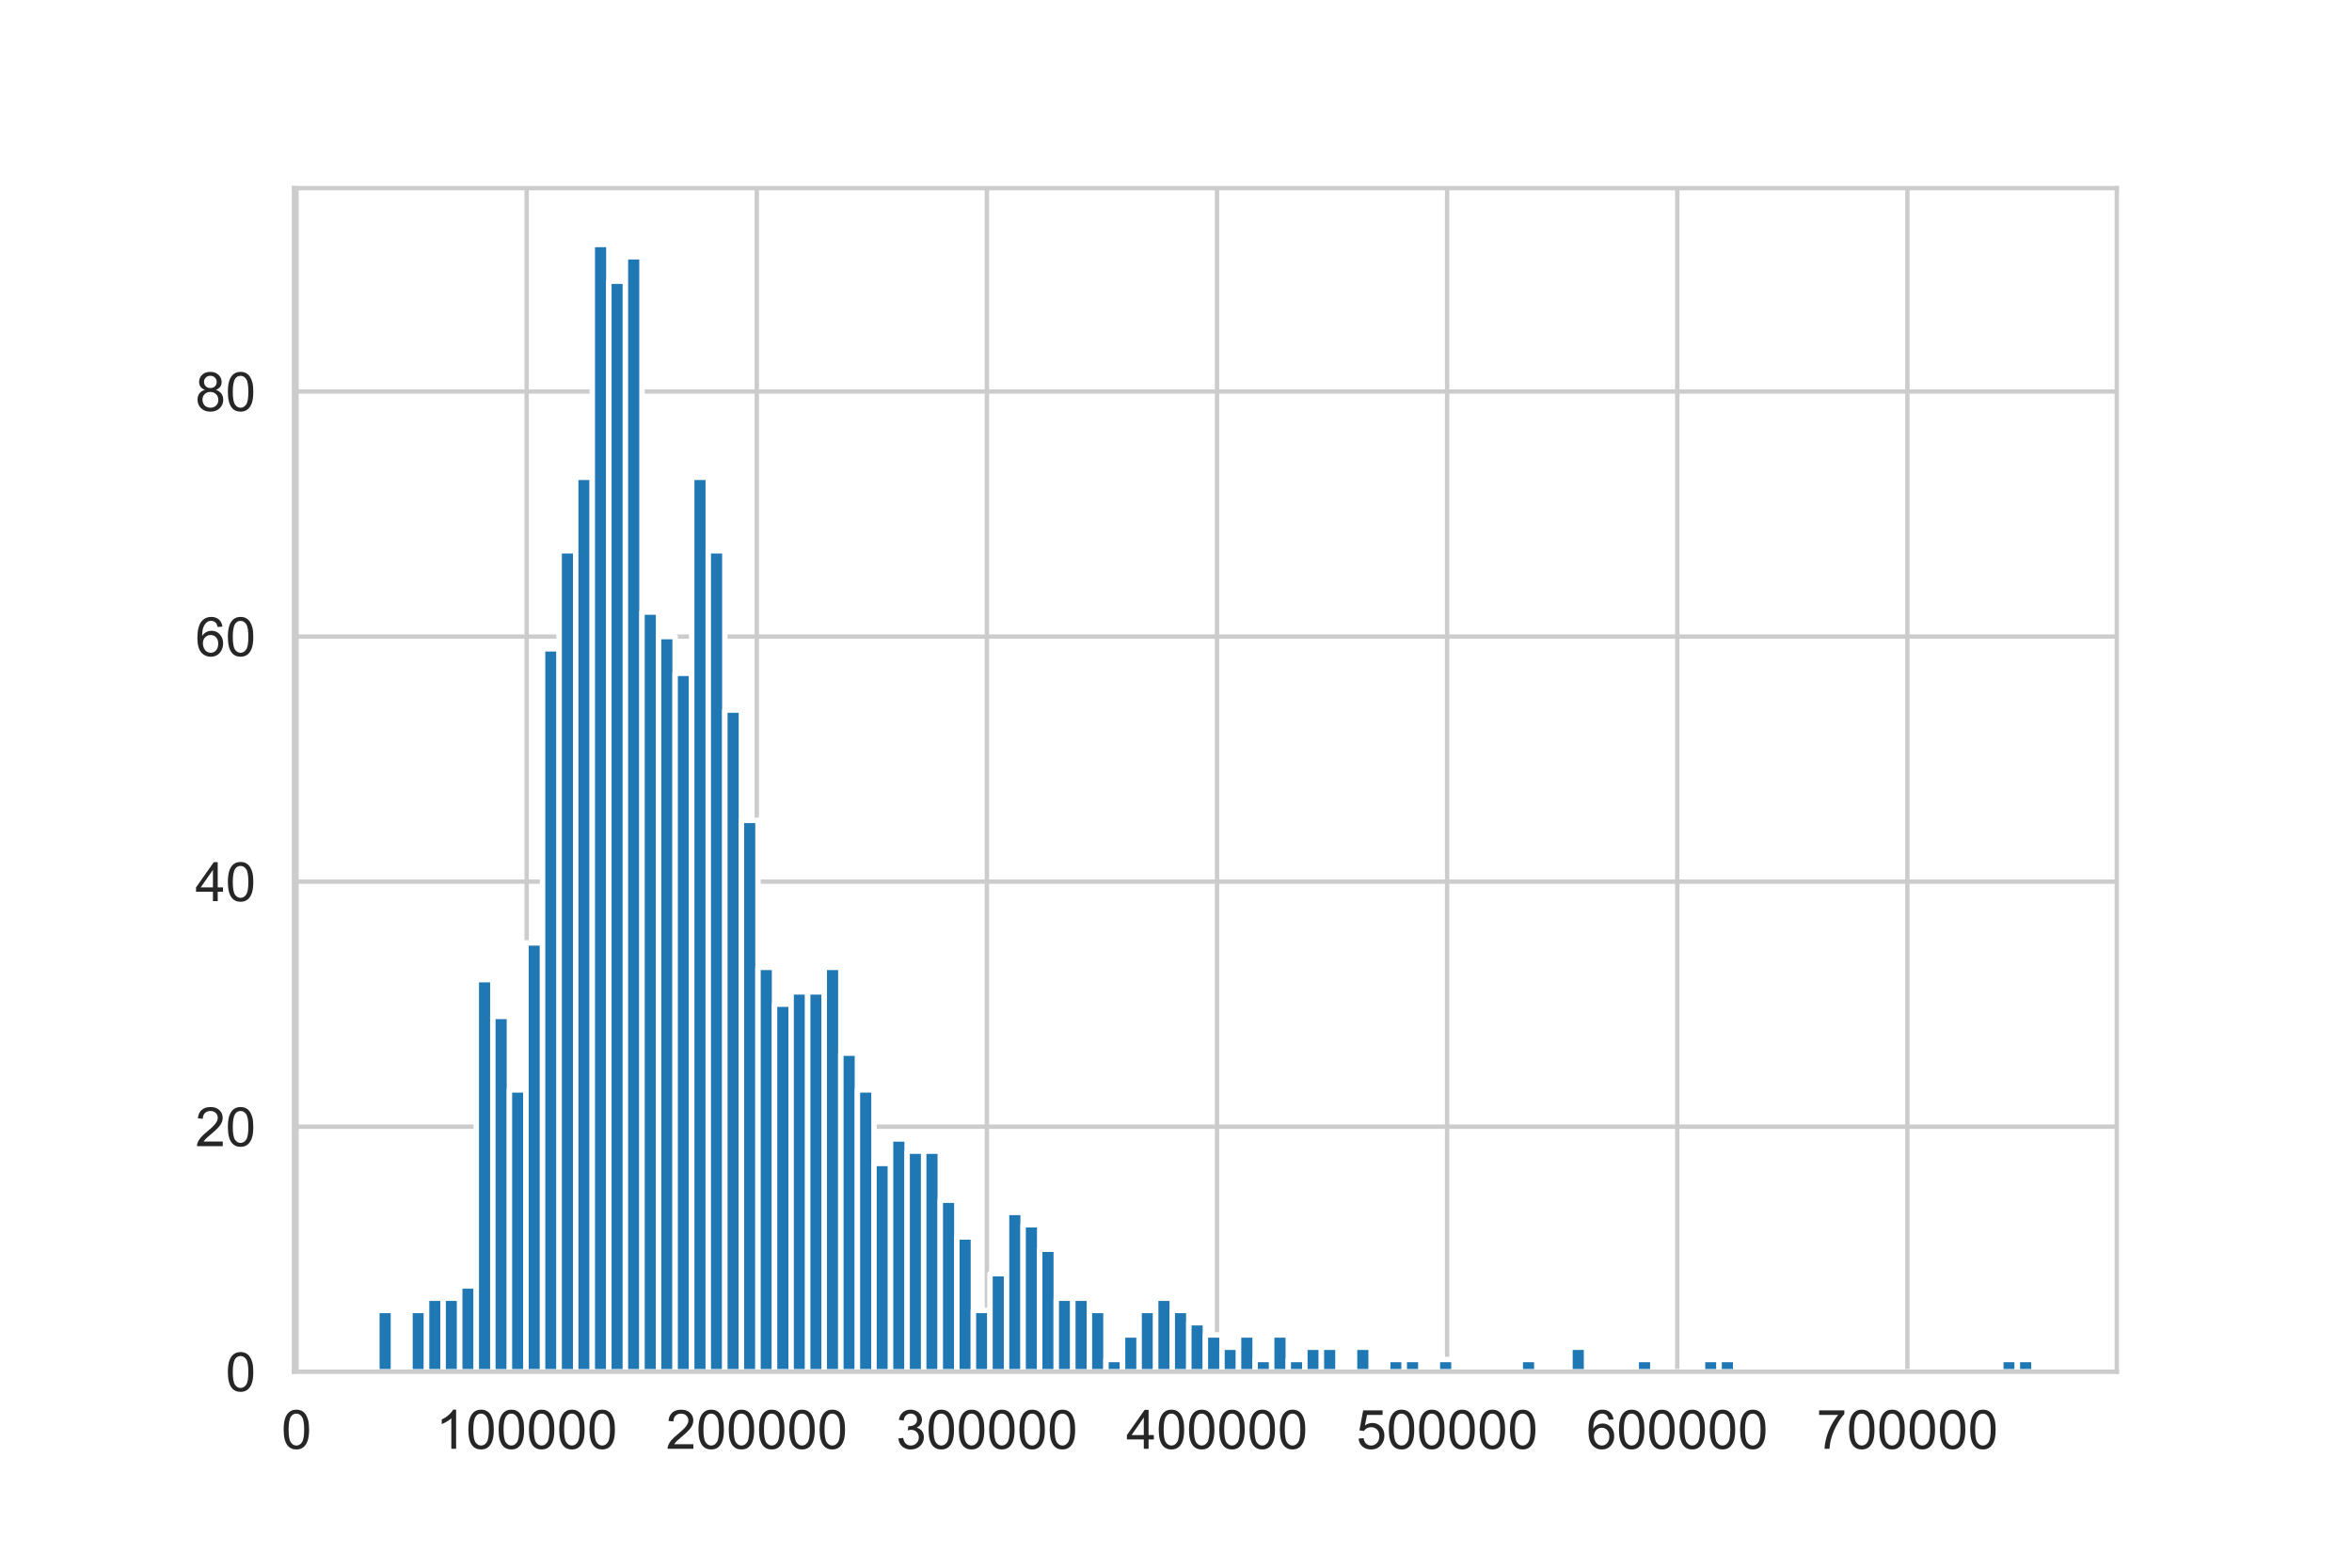 <?xml version="1.0" encoding="utf-8" standalone="no"?>
<!DOCTYPE svg PUBLIC "-//W3C//DTD SVG 1.1//EN"
  "http://www.w3.org/Graphics/SVG/1.1/DTD/svg11.dtd">
<!-- Created with matplotlib (https://matplotlib.org/) -->
<svg height="288pt" version="1.1" viewBox="0 0 432 288" width="432pt" xmlns="http://www.w3.org/2000/svg" xmlns:xlink="http://www.w3.org/1999/xlink">
 <defs>
  <style type="text/css">*{stroke-linecap:butt;stroke-linejoin:round;}</style>
 </defs>
 <g id="figure_1">
  <g id="patch_1">
   <path d="M 0 288 
L 432 288 
L 432 0 
L 0 0 
z
" style="fill:#ffffff;"/>
  </g>
  <g id="axes_1">
   <g id="patch_2">
    <path d="M 54 252 
L 388.8 252 
L 388.8 34.56 
L 54 34.56 
z
" style="fill:#ffffff;"/>
   </g>
   <g id="matplotlib.axis_1">
    <g id="xtick_1">
     <g id="line2d_1">
      <path clip-path="url(#p34950f1449)" d="M 54.467 252 
L 54.467 34.56 
" style="fill:none;stroke:#cccccc;stroke-linecap:round;stroke-width:0.8;"/>
     </g>
     <g id="text_1">
      <!-- 0 -->
      <g style="fill:#262626;" transform="translate(51.687 266.158)scale(0.1 -0.1)">
       <defs>
        <path d="M 4.156 35.297 
Q 4.156 48 6.766 55.734 
Q 9.375 63.484 14.516 67.672 
Q 19.672 71.875 27.484 71.875 
Q 33.25 71.875 37.594 69.547 
Q 41.938 67.234 44.766 62.859 
Q 47.609 58.5 49.219 52.219 
Q 50.828 45.953 50.828 35.297 
Q 50.828 22.703 48.234 14.969 
Q 45.656 7.234 40.5 3 
Q 35.359 -1.219 27.484 -1.219 
Q 17.141 -1.219 11.234 6.203 
Q 4.156 15.141 4.156 35.297 
z
M 13.188 35.297 
Q 13.188 17.672 17.312 11.828 
Q 21.438 6 27.484 6 
Q 33.547 6 37.672 11.859 
Q 41.797 17.719 41.797 35.297 
Q 41.797 52.984 37.672 58.781 
Q 33.547 64.594 27.391 64.594 
Q 21.344 64.594 17.719 59.469 
Q 13.188 52.938 13.188 35.297 
z
" id="ArialMT-48"/>
       </defs>
       <use xlink:href="#ArialMT-48"/>
      </g>
     </g>
    </g>
    <g id="xtick_2">
     <g id="line2d_2">
      <path clip-path="url(#p34950f1449)" d="M 96.734 252 
L 96.734 34.56 
" style="fill:none;stroke:#cccccc;stroke-linecap:round;stroke-width:0.8;"/>
     </g>
     <g id="text_2">
      <!-- 100000 -->
      <g style="fill:#262626;" transform="translate(80.051 266.158)scale(0.1 -0.1)">
       <defs>
        <path d="M 37.25 0 
L 28.469 0 
L 28.469 56 
Q 25.297 52.984 20.141 49.953 
Q 14.984 46.922 10.891 45.406 
L 10.891 53.906 
Q 18.266 57.375 23.781 62.297 
Q 29.297 67.234 31.594 71.875 
L 37.25 71.875 
z
" id="ArialMT-49"/>
       </defs>
       <use xlink:href="#ArialMT-49"/>
       <use x="55.615" xlink:href="#ArialMT-48"/>
       <use x="111.23" xlink:href="#ArialMT-48"/>
       <use x="166.846" xlink:href="#ArialMT-48"/>
       <use x="222.461" xlink:href="#ArialMT-48"/>
       <use x="278.076" xlink:href="#ArialMT-48"/>
      </g>
     </g>
    </g>
    <g id="xtick_3">
     <g id="line2d_3">
      <path clip-path="url(#p34950f1449)" d="M 139.001 252 
L 139.001 34.56 
" style="fill:none;stroke:#cccccc;stroke-linecap:round;stroke-width:0.8;"/>
     </g>
     <g id="text_3">
      <!-- 200000 -->
      <g style="fill:#262626;" transform="translate(122.318 266.158)scale(0.1 -0.1)">
       <defs>
        <path d="M 50.344 8.453 
L 50.344 0 
L 3.031 0 
Q 2.938 3.172 4.047 6.109 
Q 5.859 10.938 9.828 15.625 
Q 13.812 20.312 21.344 26.469 
Q 33.016 36.031 37.109 41.625 
Q 41.219 47.219 41.219 52.203 
Q 41.219 57.422 37.469 61 
Q 33.734 64.594 27.734 64.594 
Q 21.391 64.594 17.578 60.781 
Q 13.766 56.984 13.719 50.25 
L 4.688 51.172 
Q 5.609 61.281 11.656 66.578 
Q 17.719 71.875 27.938 71.875 
Q 38.234 71.875 44.234 66.156 
Q 50.25 60.453 50.25 52 
Q 50.25 47.703 48.484 43.547 
Q 46.734 39.406 42.656 34.812 
Q 38.578 30.219 29.109 22.219 
Q 21.188 15.578 18.938 13.203 
Q 16.703 10.844 15.234 8.453 
z
" id="ArialMT-50"/>
       </defs>
       <use xlink:href="#ArialMT-50"/>
       <use x="55.615" xlink:href="#ArialMT-48"/>
       <use x="111.23" xlink:href="#ArialMT-48"/>
       <use x="166.846" xlink:href="#ArialMT-48"/>
       <use x="222.461" xlink:href="#ArialMT-48"/>
       <use x="278.076" xlink:href="#ArialMT-48"/>
      </g>
     </g>
    </g>
    <g id="xtick_4">
     <g id="line2d_4">
      <path clip-path="url(#p34950f1449)" d="M 181.268 252 
L 181.268 34.56 
" style="fill:none;stroke:#cccccc;stroke-linecap:round;stroke-width:0.8;"/>
     </g>
     <g id="text_4">
      <!-- 300000 -->
      <g style="fill:#262626;" transform="translate(164.585 266.158)scale(0.1 -0.1)">
       <defs>
        <path d="M 4.203 18.891 
L 12.984 20.062 
Q 14.5 12.594 18.141 9.297 
Q 21.781 6 27 6 
Q 33.203 6 37.469 10.297 
Q 41.75 14.594 41.75 20.953 
Q 41.75 27 37.797 30.922 
Q 33.844 34.859 27.734 34.859 
Q 25.25 34.859 21.531 33.891 
L 22.516 41.609 
Q 23.391 41.5 23.922 41.5 
Q 29.547 41.5 34.031 44.422 
Q 38.531 47.359 38.531 53.469 
Q 38.531 58.297 35.25 61.469 
Q 31.984 64.656 26.812 64.656 
Q 21.688 64.656 18.266 61.422 
Q 14.844 58.203 13.875 51.766 
L 5.078 53.328 
Q 6.688 62.156 12.391 67.016 
Q 18.109 71.875 26.609 71.875 
Q 32.469 71.875 37.391 69.359 
Q 42.328 66.844 44.938 62.5 
Q 47.562 58.156 47.562 53.266 
Q 47.562 48.641 45.062 44.828 
Q 42.578 41.016 37.703 38.766 
Q 44.047 37.312 47.562 32.688 
Q 51.078 28.078 51.078 21.141 
Q 51.078 11.766 44.234 5.25 
Q 37.406 -1.266 26.953 -1.266 
Q 17.531 -1.266 11.297 4.344 
Q 5.078 9.969 4.203 18.891 
z
" id="ArialMT-51"/>
       </defs>
       <use xlink:href="#ArialMT-51"/>
       <use x="55.615" xlink:href="#ArialMT-48"/>
       <use x="111.23" xlink:href="#ArialMT-48"/>
       <use x="166.846" xlink:href="#ArialMT-48"/>
       <use x="222.461" xlink:href="#ArialMT-48"/>
       <use x="278.076" xlink:href="#ArialMT-48"/>
      </g>
     </g>
    </g>
    <g id="xtick_5">
     <g id="line2d_5">
      <path clip-path="url(#p34950f1449)" d="M 223.534 252 
L 223.534 34.56 
" style="fill:none;stroke:#cccccc;stroke-linecap:round;stroke-width:0.8;"/>
     </g>
     <g id="text_5">
      <!-- 400000 -->
      <g style="fill:#262626;" transform="translate(206.852 266.158)scale(0.1 -0.1)">
       <defs>
        <path d="M 32.328 0 
L 32.328 17.141 
L 1.266 17.141 
L 1.266 25.203 
L 33.938 71.578 
L 41.109 71.578 
L 41.109 25.203 
L 50.781 25.203 
L 50.781 17.141 
L 41.109 17.141 
L 41.109 0 
z
M 32.328 25.203 
L 32.328 57.469 
L 9.906 25.203 
z
" id="ArialMT-52"/>
       </defs>
       <use xlink:href="#ArialMT-52"/>
       <use x="55.615" xlink:href="#ArialMT-48"/>
       <use x="111.23" xlink:href="#ArialMT-48"/>
       <use x="166.846" xlink:href="#ArialMT-48"/>
       <use x="222.461" xlink:href="#ArialMT-48"/>
       <use x="278.076" xlink:href="#ArialMT-48"/>
      </g>
     </g>
    </g>
    <g id="xtick_6">
     <g id="line2d_6">
      <path clip-path="url(#p34950f1449)" d="M 265.801 252 
L 265.801 34.56 
" style="fill:none;stroke:#cccccc;stroke-linecap:round;stroke-width:0.8;"/>
     </g>
     <g id="text_6">
      <!-- 500000 -->
      <g style="fill:#262626;" transform="translate(249.119 266.158)scale(0.1 -0.1)">
       <defs>
        <path d="M 4.156 18.75 
L 13.375 19.531 
Q 14.406 12.797 18.141 9.391 
Q 21.875 6 27.156 6 
Q 33.5 6 37.891 10.781 
Q 42.281 15.578 42.281 23.484 
Q 42.281 31 38.062 35.344 
Q 33.844 39.703 27 39.703 
Q 22.75 39.703 19.328 37.766 
Q 15.922 35.844 13.969 32.766 
L 5.719 33.844 
L 12.641 70.609 
L 48.25 70.609 
L 48.25 62.203 
L 19.672 62.203 
L 15.828 42.969 
Q 22.266 47.469 29.344 47.469 
Q 38.719 47.469 45.156 40.969 
Q 51.609 34.469 51.609 24.266 
Q 51.609 14.547 45.953 7.469 
Q 39.062 -1.219 27.156 -1.219 
Q 17.391 -1.219 11.203 4.25 
Q 5.031 9.719 4.156 18.75 
z
" id="ArialMT-53"/>
       </defs>
       <use xlink:href="#ArialMT-53"/>
       <use x="55.615" xlink:href="#ArialMT-48"/>
       <use x="111.23" xlink:href="#ArialMT-48"/>
       <use x="166.846" xlink:href="#ArialMT-48"/>
       <use x="222.461" xlink:href="#ArialMT-48"/>
       <use x="278.076" xlink:href="#ArialMT-48"/>
      </g>
     </g>
    </g>
    <g id="xtick_7">
     <g id="line2d_7">
      <path clip-path="url(#p34950f1449)" d="M 308.068 252 
L 308.068 34.56 
" style="fill:none;stroke:#cccccc;stroke-linecap:round;stroke-width:0.8;"/>
     </g>
     <g id="text_7">
      <!-- 600000 -->
      <g style="fill:#262626;" transform="translate(291.385 266.158)scale(0.1 -0.1)">
       <defs>
        <path d="M 49.75 54.047 
L 41.016 53.375 
Q 39.844 58.547 37.703 60.891 
Q 34.125 64.656 28.906 64.656 
Q 24.703 64.656 21.531 62.312 
Q 17.391 59.281 14.984 53.469 
Q 12.594 47.656 12.5 36.922 
Q 15.672 41.75 20.266 44.094 
Q 24.859 46.438 29.891 46.438 
Q 38.672 46.438 44.844 39.969 
Q 51.031 33.5 51.031 23.25 
Q 51.031 16.5 48.125 10.719 
Q 45.219 4.938 40.141 1.859 
Q 35.062 -1.219 28.609 -1.219 
Q 17.625 -1.219 10.688 6.859 
Q 3.766 14.938 3.766 33.5 
Q 3.766 54.25 11.422 63.672 
Q 18.109 71.875 29.438 71.875 
Q 37.891 71.875 43.281 67.141 
Q 48.688 62.406 49.75 54.047 
z
M 13.875 23.188 
Q 13.875 18.656 15.797 14.5 
Q 17.719 10.359 21.188 8.172 
Q 24.656 6 28.469 6 
Q 34.031 6 38.031 10.484 
Q 42.047 14.984 42.047 22.703 
Q 42.047 30.125 38.078 34.391 
Q 34.125 38.672 28.125 38.672 
Q 22.172 38.672 18.016 34.391 
Q 13.875 30.125 13.875 23.188 
z
" id="ArialMT-54"/>
       </defs>
       <use xlink:href="#ArialMT-54"/>
       <use x="55.615" xlink:href="#ArialMT-48"/>
       <use x="111.23" xlink:href="#ArialMT-48"/>
       <use x="166.846" xlink:href="#ArialMT-48"/>
       <use x="222.461" xlink:href="#ArialMT-48"/>
       <use x="278.076" xlink:href="#ArialMT-48"/>
      </g>
     </g>
    </g>
    <g id="xtick_8">
     <g id="line2d_8">
      <path clip-path="url(#p34950f1449)" d="M 350.335 252 
L 350.335 34.56 
" style="fill:none;stroke:#cccccc;stroke-linecap:round;stroke-width:0.8;"/>
     </g>
     <g id="text_8">
      <!-- 700000 -->
      <g style="fill:#262626;" transform="translate(333.652 266.158)scale(0.1 -0.1)">
       <defs>
        <path d="M 4.734 62.203 
L 4.734 70.656 
L 51.078 70.656 
L 51.078 63.812 
Q 44.234 56.547 37.516 44.484 
Q 30.812 32.422 27.156 19.672 
Q 24.516 10.688 23.781 0 
L 14.75 0 
Q 14.891 8.453 18.062 20.406 
Q 21.234 32.375 27.172 43.484 
Q 33.109 54.594 39.797 62.203 
z
" id="ArialMT-55"/>
       </defs>
       <use xlink:href="#ArialMT-55"/>
       <use x="55.615" xlink:href="#ArialMT-48"/>
       <use x="111.23" xlink:href="#ArialMT-48"/>
       <use x="166.846" xlink:href="#ArialMT-48"/>
       <use x="222.461" xlink:href="#ArialMT-48"/>
       <use x="278.076" xlink:href="#ArialMT-48"/>
      </g>
     </g>
    </g>
   </g>
   <g id="matplotlib.axis_2">
    <g id="ytick_1">
     <g id="line2d_9">
      <path clip-path="url(#p34950f1449)" d="M 54 252 
L 388.8 252 
" style="fill:none;stroke:#cccccc;stroke-linecap:round;stroke-width:0.8;"/>
     </g>
     <g id="text_9">
      <!-- 0 -->
      <g style="fill:#262626;" transform="translate(41.439 255.579)scale(0.1 -0.1)">
       <use xlink:href="#ArialMT-48"/>
      </g>
     </g>
    </g>
    <g id="ytick_2">
     <g id="line2d_10">
      <path clip-path="url(#p34950f1449)" d="M 54 206.981 
L 388.8 206.981 
" style="fill:none;stroke:#cccccc;stroke-linecap:round;stroke-width:0.8;"/>
     </g>
     <g id="text_10">
      <!-- 20 -->
      <g style="fill:#262626;" transform="translate(35.878 210.56)scale(0.1 -0.1)">
       <use xlink:href="#ArialMT-50"/>
       <use x="55.615" xlink:href="#ArialMT-48"/>
      </g>
     </g>
    </g>
    <g id="ytick_3">
     <g id="line2d_11">
      <path clip-path="url(#p34950f1449)" d="M 54 161.963 
L 388.8 161.963 
" style="fill:none;stroke:#cccccc;stroke-linecap:round;stroke-width:0.8;"/>
     </g>
     <g id="text_11">
      <!-- 40 -->
      <g style="fill:#262626;" transform="translate(35.878 165.542)scale(0.1 -0.1)">
       <use xlink:href="#ArialMT-52"/>
       <use x="55.615" xlink:href="#ArialMT-48"/>
      </g>
     </g>
    </g>
    <g id="ytick_4">
     <g id="line2d_12">
      <path clip-path="url(#p34950f1449)" d="M 54 116.944 
L 388.8 116.944 
" style="fill:none;stroke:#cccccc;stroke-linecap:round;stroke-width:0.8;"/>
     </g>
     <g id="text_12">
      <!-- 60 -->
      <g style="fill:#262626;" transform="translate(35.878 120.523)scale(0.1 -0.1)">
       <use xlink:href="#ArialMT-54"/>
       <use x="55.615" xlink:href="#ArialMT-48"/>
      </g>
     </g>
    </g>
    <g id="ytick_5">
     <g id="line2d_13">
      <path clip-path="url(#p34950f1449)" d="M 54 71.925 
L 388.8 71.925 
" style="fill:none;stroke:#cccccc;stroke-linecap:round;stroke-width:0.8;"/>
     </g>
     <g id="text_13">
      <!-- 80 -->
      <g style="fill:#262626;" transform="translate(35.878 75.504)scale(0.1 -0.1)">
       <defs>
        <path d="M 17.672 38.812 
Q 12.203 40.828 9.562 44.531 
Q 6.938 48.25 6.938 53.422 
Q 6.938 61.234 12.547 66.547 
Q 18.172 71.875 27.484 71.875 
Q 36.859 71.875 42.578 66.422 
Q 48.297 60.984 48.297 53.172 
Q 48.297 48.188 45.672 44.5 
Q 43.062 40.828 37.75 38.812 
Q 44.344 36.672 47.781 31.875 
Q 51.219 27.094 51.219 20.453 
Q 51.219 11.281 44.719 5.031 
Q 38.234 -1.219 27.641 -1.219 
Q 17.047 -1.219 10.547 5.047 
Q 4.047 11.328 4.047 20.703 
Q 4.047 27.688 7.594 32.391 
Q 11.141 37.109 17.672 38.812 
z
M 15.922 53.719 
Q 15.922 48.641 19.188 45.406 
Q 22.469 42.188 27.688 42.188 
Q 32.766 42.188 36.016 45.375 
Q 39.266 48.578 39.266 53.219 
Q 39.266 58.062 35.906 61.359 
Q 32.562 64.656 27.594 64.656 
Q 22.562 64.656 19.234 61.422 
Q 15.922 58.203 15.922 53.719 
z
M 13.094 20.656 
Q 13.094 16.891 14.875 13.375 
Q 16.656 9.859 20.172 7.922 
Q 23.688 6 27.734 6 
Q 34.031 6 38.125 10.047 
Q 42.234 14.109 42.234 20.359 
Q 42.234 26.703 38.016 30.859 
Q 33.797 35.016 27.438 35.016 
Q 21.234 35.016 17.156 30.906 
Q 13.094 26.812 13.094 20.656 
z
" id="ArialMT-56"/>
       </defs>
       <use xlink:href="#ArialMT-56"/>
       <use x="55.615" xlink:href="#ArialMT-48"/>
      </g>
     </g>
    </g>
   </g>
   <g id="patch_3">
    <path clip-path="url(#p34950f1449)" d="M 69.218 252 
L 72.262 252 
L 72.262 240.745 
L 69.218 240.745 
z
" style="fill:#1f77b4;stroke:#ffffff;stroke-linejoin:miter;"/>
   </g>
   <g id="patch_4">
    <path clip-path="url(#p34950f1449)" d="M 72.262 252 
L 75.305 252 
L 75.305 252 
L 72.262 252 
z
" style="fill:#1f77b4;stroke:#ffffff;stroke-linejoin:miter;"/>
   </g>
   <g id="patch_5">
    <path clip-path="url(#p34950f1449)" d="M 75.305 252 
L 78.349 252 
L 78.349 240.745 
L 75.305 240.745 
z
" style="fill:#1f77b4;stroke:#ffffff;stroke-linejoin:miter;"/>
   </g>
   <g id="patch_6">
    <path clip-path="url(#p34950f1449)" d="M 78.349 252 
L 81.393 252 
L 81.393 238.494 
L 78.349 238.494 
z
" style="fill:#1f77b4;stroke:#ffffff;stroke-linejoin:miter;"/>
   </g>
   <g id="patch_7">
    <path clip-path="url(#p34950f1449)" d="M 81.393 252 
L 84.436 252 
L 84.436 238.494 
L 81.393 238.494 
z
" style="fill:#1f77b4;stroke:#ffffff;stroke-linejoin:miter;"/>
   </g>
   <g id="patch_8">
    <path clip-path="url(#p34950f1449)" d="M 84.436 252 
L 87.48 252 
L 87.48 236.243 
L 84.436 236.243 
z
" style="fill:#1f77b4;stroke:#ffffff;stroke-linejoin:miter;"/>
   </g>
   <g id="patch_9">
    <path clip-path="url(#p34950f1449)" d="M 87.48 252 
L 90.524 252 
L 90.524 179.97 
L 87.48 179.97 
z
" style="fill:#1f77b4;stroke:#ffffff;stroke-linejoin:miter;"/>
   </g>
   <g id="patch_10">
    <path clip-path="url(#p34950f1449)" d="M 90.524 252 
L 93.567 252 
L 93.567 186.723 
L 90.524 186.723 
z
" style="fill:#1f77b4;stroke:#ffffff;stroke-linejoin:miter;"/>
   </g>
   <g id="patch_11">
    <path clip-path="url(#p34950f1449)" d="M 93.567 252 
L 96.611 252 
L 96.611 200.229 
L 93.567 200.229 
z
" style="fill:#1f77b4;stroke:#ffffff;stroke-linejoin:miter;"/>
   </g>
   <g id="patch_12">
    <path clip-path="url(#p34950f1449)" d="M 96.611 252 
L 99.655 252 
L 99.655 173.217 
L 96.611 173.217 
z
" style="fill:#1f77b4;stroke:#ffffff;stroke-linejoin:miter;"/>
   </g>
   <g id="patch_13">
    <path clip-path="url(#p34950f1449)" d="M 99.655 252 
L 102.698 252 
L 102.698 119.195 
L 99.655 119.195 
z
" style="fill:#1f77b4;stroke:#ffffff;stroke-linejoin:miter;"/>
   </g>
   <g id="patch_14">
    <path clip-path="url(#p34950f1449)" d="M 102.698 252 
L 105.742 252 
L 105.742 101.188 
L 102.698 101.188 
z
" style="fill:#1f77b4;stroke:#ffffff;stroke-linejoin:miter;"/>
   </g>
   <g id="patch_15">
    <path clip-path="url(#p34950f1449)" d="M 105.742 252 
L 108.785 252 
L 108.785 87.682 
L 105.742 87.682 
z
" style="fill:#1f77b4;stroke:#ffffff;stroke-linejoin:miter;"/>
   </g>
   <g id="patch_16">
    <path clip-path="url(#p34950f1449)" d="M 108.785 252 
L 111.829 252 
L 111.829 44.914 
L 108.785 44.914 
z
" style="fill:#1f77b4;stroke:#ffffff;stroke-linejoin:miter;"/>
   </g>
   <g id="patch_17">
    <path clip-path="url(#p34950f1449)" d="M 111.829 252 
L 114.873 252 
L 114.873 51.667 
L 111.829 51.667 
z
" style="fill:#1f77b4;stroke:#ffffff;stroke-linejoin:miter;"/>
   </g>
   <g id="patch_18">
    <path clip-path="url(#p34950f1449)" d="M 114.873 252 
L 117.916 252 
L 117.916 47.165 
L 114.873 47.165 
z
" style="fill:#1f77b4;stroke:#ffffff;stroke-linejoin:miter;"/>
   </g>
   <g id="patch_19">
    <path clip-path="url(#p34950f1449)" d="M 117.916 252 
L 120.96 252 
L 120.96 112.442 
L 117.916 112.442 
z
" style="fill:#1f77b4;stroke:#ffffff;stroke-linejoin:miter;"/>
   </g>
   <g id="patch_20">
    <path clip-path="url(#p34950f1449)" d="M 120.96 252 
L 124.004 252 
L 124.004 116.944 
L 120.96 116.944 
z
" style="fill:#1f77b4;stroke:#ffffff;stroke-linejoin:miter;"/>
   </g>
   <g id="patch_21">
    <path clip-path="url(#p34950f1449)" d="M 124.004 252 
L 127.047 252 
L 127.047 123.697 
L 124.004 123.697 
z
" style="fill:#1f77b4;stroke:#ffffff;stroke-linejoin:miter;"/>
   </g>
   <g id="patch_22">
    <path clip-path="url(#p34950f1449)" d="M 127.047 252 
L 130.091 252 
L 130.091 87.682 
L 127.047 87.682 
z
" style="fill:#1f77b4;stroke:#ffffff;stroke-linejoin:miter;"/>
   </g>
   <g id="patch_23">
    <path clip-path="url(#p34950f1449)" d="M 130.091 252 
L 133.135 252 
L 133.135 101.188 
L 130.091 101.188 
z
" style="fill:#1f77b4;stroke:#ffffff;stroke-linejoin:miter;"/>
   </g>
   <g id="patch_24">
    <path clip-path="url(#p34950f1449)" d="M 133.135 252 
L 136.178 252 
L 136.178 130.45 
L 133.135 130.45 
z
" style="fill:#1f77b4;stroke:#ffffff;stroke-linejoin:miter;"/>
   </g>
   <g id="patch_25">
    <path clip-path="url(#p34950f1449)" d="M 136.178 252 
L 139.222 252 
L 139.222 150.708 
L 136.178 150.708 
z
" style="fill:#1f77b4;stroke:#ffffff;stroke-linejoin:miter;"/>
   </g>
   <g id="patch_26">
    <path clip-path="url(#p34950f1449)" d="M 139.222 252 
L 142.265 252 
L 142.265 177.719 
L 139.222 177.719 
z
" style="fill:#1f77b4;stroke:#ffffff;stroke-linejoin:miter;"/>
   </g>
   <g id="patch_27">
    <path clip-path="url(#p34950f1449)" d="M 142.265 252 
L 145.309 252 
L 145.309 184.472 
L 142.265 184.472 
z
" style="fill:#1f77b4;stroke:#ffffff;stroke-linejoin:miter;"/>
   </g>
   <g id="patch_28">
    <path clip-path="url(#p34950f1449)" d="M 145.309 252 
L 148.353 252 
L 148.353 182.221 
L 145.309 182.221 
z
" style="fill:#1f77b4;stroke:#ffffff;stroke-linejoin:miter;"/>
   </g>
   <g id="patch_29">
    <path clip-path="url(#p34950f1449)" d="M 148.353 252 
L 151.396 252 
L 151.396 182.221 
L 148.353 182.221 
z
" style="fill:#1f77b4;stroke:#ffffff;stroke-linejoin:miter;"/>
   </g>
   <g id="patch_30">
    <path clip-path="url(#p34950f1449)" d="M 151.396 252 
L 154.44 252 
L 154.44 177.719 
L 151.396 177.719 
z
" style="fill:#1f77b4;stroke:#ffffff;stroke-linejoin:miter;"/>
   </g>
   <g id="patch_31">
    <path clip-path="url(#p34950f1449)" d="M 154.44 252 
L 157.484 252 
L 157.484 193.476 
L 154.44 193.476 
z
" style="fill:#1f77b4;stroke:#ffffff;stroke-linejoin:miter;"/>
   </g>
   <g id="patch_32">
    <path clip-path="url(#p34950f1449)" d="M 157.484 252 
L 160.527 252 
L 160.527 200.229 
L 157.484 200.229 
z
" style="fill:#1f77b4;stroke:#ffffff;stroke-linejoin:miter;"/>
   </g>
   <g id="patch_33">
    <path clip-path="url(#p34950f1449)" d="M 160.527 252 
L 163.571 252 
L 163.571 213.734 
L 160.527 213.734 
z
" style="fill:#1f77b4;stroke:#ffffff;stroke-linejoin:miter;"/>
   </g>
   <g id="patch_34">
    <path clip-path="url(#p34950f1449)" d="M 163.571 252 
L 166.615 252 
L 166.615 209.232 
L 163.571 209.232 
z
" style="fill:#1f77b4;stroke:#ffffff;stroke-linejoin:miter;"/>
   </g>
   <g id="patch_35">
    <path clip-path="url(#p34950f1449)" d="M 166.615 252 
L 169.658 252 
L 169.658 211.483 
L 166.615 211.483 
z
" style="fill:#1f77b4;stroke:#ffffff;stroke-linejoin:miter;"/>
   </g>
   <g id="patch_36">
    <path clip-path="url(#p34950f1449)" d="M 169.658 252 
L 172.702 252 
L 172.702 211.483 
L 169.658 211.483 
z
" style="fill:#1f77b4;stroke:#ffffff;stroke-linejoin:miter;"/>
   </g>
   <g id="patch_37">
    <path clip-path="url(#p34950f1449)" d="M 172.702 252 
L 175.745 252 
L 175.745 220.487 
L 172.702 220.487 
z
" style="fill:#1f77b4;stroke:#ffffff;stroke-linejoin:miter;"/>
   </g>
   <g id="patch_38">
    <path clip-path="url(#p34950f1449)" d="M 175.745 252 
L 178.789 252 
L 178.789 227.24 
L 175.745 227.24 
z
" style="fill:#1f77b4;stroke:#ffffff;stroke-linejoin:miter;"/>
   </g>
   <g id="patch_39">
    <path clip-path="url(#p34950f1449)" d="M 178.789 252 
L 181.833 252 
L 181.833 240.745 
L 178.789 240.745 
z
" style="fill:#1f77b4;stroke:#ffffff;stroke-linejoin:miter;"/>
   </g>
   <g id="patch_40">
    <path clip-path="url(#p34950f1449)" d="M 181.833 252 
L 184.876 252 
L 184.876 233.993 
L 181.833 233.993 
z
" style="fill:#1f77b4;stroke:#ffffff;stroke-linejoin:miter;"/>
   </g>
   <g id="patch_41">
    <path clip-path="url(#p34950f1449)" d="M 184.876 252 
L 187.92 252 
L 187.92 222.738 
L 184.876 222.738 
z
" style="fill:#1f77b4;stroke:#ffffff;stroke-linejoin:miter;"/>
   </g>
   <g id="patch_42">
    <path clip-path="url(#p34950f1449)" d="M 187.92 252 
L 190.964 252 
L 190.964 224.989 
L 187.92 224.989 
z
" style="fill:#1f77b4;stroke:#ffffff;stroke-linejoin:miter;"/>
   </g>
   <g id="patch_43">
    <path clip-path="url(#p34950f1449)" d="M 190.964 252 
L 194.007 252 
L 194.007 229.491 
L 190.964 229.491 
z
" style="fill:#1f77b4;stroke:#ffffff;stroke-linejoin:miter;"/>
   </g>
   <g id="patch_44">
    <path clip-path="url(#p34950f1449)" d="M 194.007 252 
L 197.051 252 
L 197.051 238.494 
L 194.007 238.494 
z
" style="fill:#1f77b4;stroke:#ffffff;stroke-linejoin:miter;"/>
   </g>
   <g id="patch_45">
    <path clip-path="url(#p34950f1449)" d="M 197.051 252 
L 200.095 252 
L 200.095 238.494 
L 197.051 238.494 
z
" style="fill:#1f77b4;stroke:#ffffff;stroke-linejoin:miter;"/>
   </g>
   <g id="patch_46">
    <path clip-path="url(#p34950f1449)" d="M 200.095 252 
L 203.138 252 
L 203.138 240.745 
L 200.095 240.745 
z
" style="fill:#1f77b4;stroke:#ffffff;stroke-linejoin:miter;"/>
   </g>
   <g id="patch_47">
    <path clip-path="url(#p34950f1449)" d="M 203.138 252 
L 206.182 252 
L 206.182 249.749 
L 203.138 249.749 
z
" style="fill:#1f77b4;stroke:#ffffff;stroke-linejoin:miter;"/>
   </g>
   <g id="patch_48">
    <path clip-path="url(#p34950f1449)" d="M 206.182 252 
L 209.225 252 
L 209.225 245.247 
L 206.182 245.247 
z
" style="fill:#1f77b4;stroke:#ffffff;stroke-linejoin:miter;"/>
   </g>
   <g id="patch_49">
    <path clip-path="url(#p34950f1449)" d="M 209.225 252 
L 212.269 252 
L 212.269 240.745 
L 209.225 240.745 
z
" style="fill:#1f77b4;stroke:#ffffff;stroke-linejoin:miter;"/>
   </g>
   <g id="patch_50">
    <path clip-path="url(#p34950f1449)" d="M 212.269 252 
L 215.313 252 
L 215.313 238.494 
L 212.269 238.494 
z
" style="fill:#1f77b4;stroke:#ffffff;stroke-linejoin:miter;"/>
   </g>
   <g id="patch_51">
    <path clip-path="url(#p34950f1449)" d="M 215.313 252 
L 218.356 252 
L 218.356 240.745 
L 215.313 240.745 
z
" style="fill:#1f77b4;stroke:#ffffff;stroke-linejoin:miter;"/>
   </g>
   <g id="patch_52">
    <path clip-path="url(#p34950f1449)" d="M 218.356 252 
L 221.4 252 
L 221.4 242.996 
L 218.356 242.996 
z
" style="fill:#1f77b4;stroke:#ffffff;stroke-linejoin:miter;"/>
   </g>
   <g id="patch_53">
    <path clip-path="url(#p34950f1449)" d="M 221.4 252 
L 224.444 252 
L 224.444 245.247 
L 221.4 245.247 
z
" style="fill:#1f77b4;stroke:#ffffff;stroke-linejoin:miter;"/>
   </g>
   <g id="patch_54">
    <path clip-path="url(#p34950f1449)" d="M 224.444 252 
L 227.487 252 
L 227.487 247.498 
L 224.444 247.498 
z
" style="fill:#1f77b4;stroke:#ffffff;stroke-linejoin:miter;"/>
   </g>
   <g id="patch_55">
    <path clip-path="url(#p34950f1449)" d="M 227.487 252 
L 230.531 252 
L 230.531 245.247 
L 227.487 245.247 
z
" style="fill:#1f77b4;stroke:#ffffff;stroke-linejoin:miter;"/>
   </g>
   <g id="patch_56">
    <path clip-path="url(#p34950f1449)" d="M 230.531 252 
L 233.575 252 
L 233.575 249.749 
L 230.531 249.749 
z
" style="fill:#1f77b4;stroke:#ffffff;stroke-linejoin:miter;"/>
   </g>
   <g id="patch_57">
    <path clip-path="url(#p34950f1449)" d="M 233.575 252 
L 236.618 252 
L 236.618 245.247 
L 233.575 245.247 
z
" style="fill:#1f77b4;stroke:#ffffff;stroke-linejoin:miter;"/>
   </g>
   <g id="patch_58">
    <path clip-path="url(#p34950f1449)" d="M 236.618 252 
L 239.662 252 
L 239.662 249.749 
L 236.618 249.749 
z
" style="fill:#1f77b4;stroke:#ffffff;stroke-linejoin:miter;"/>
   </g>
   <g id="patch_59">
    <path clip-path="url(#p34950f1449)" d="M 239.662 252 
L 242.705 252 
L 242.705 247.498 
L 239.662 247.498 
z
" style="fill:#1f77b4;stroke:#ffffff;stroke-linejoin:miter;"/>
   </g>
   <g id="patch_60">
    <path clip-path="url(#p34950f1449)" d="M 242.705 252 
L 245.749 252 
L 245.749 247.498 
L 242.705 247.498 
z
" style="fill:#1f77b4;stroke:#ffffff;stroke-linejoin:miter;"/>
   </g>
   <g id="patch_61">
    <path clip-path="url(#p34950f1449)" d="M 245.749 252 
L 248.793 252 
L 248.793 252 
L 245.749 252 
z
" style="fill:#1f77b4;stroke:#ffffff;stroke-linejoin:miter;"/>
   </g>
   <g id="patch_62">
    <path clip-path="url(#p34950f1449)" d="M 248.793 252 
L 251.836 252 
L 251.836 247.498 
L 248.793 247.498 
z
" style="fill:#1f77b4;stroke:#ffffff;stroke-linejoin:miter;"/>
   </g>
   <g id="patch_63">
    <path clip-path="url(#p34950f1449)" d="M 251.836 252 
L 254.88 252 
L 254.88 252 
L 251.836 252 
z
" style="fill:#1f77b4;stroke:#ffffff;stroke-linejoin:miter;"/>
   </g>
   <g id="patch_64">
    <path clip-path="url(#p34950f1449)" d="M 254.88 252 
L 257.924 252 
L 257.924 249.749 
L 254.88 249.749 
z
" style="fill:#1f77b4;stroke:#ffffff;stroke-linejoin:miter;"/>
   </g>
   <g id="patch_65">
    <path clip-path="url(#p34950f1449)" d="M 257.924 252 
L 260.967 252 
L 260.967 249.749 
L 257.924 249.749 
z
" style="fill:#1f77b4;stroke:#ffffff;stroke-linejoin:miter;"/>
   </g>
   <g id="patch_66">
    <path clip-path="url(#p34950f1449)" d="M 260.967 252 
L 264.011 252 
L 264.011 252 
L 260.967 252 
z
" style="fill:#1f77b4;stroke:#ffffff;stroke-linejoin:miter;"/>
   </g>
   <g id="patch_67">
    <path clip-path="url(#p34950f1449)" d="M 264.011 252 
L 267.055 252 
L 267.055 249.749 
L 264.011 249.749 
z
" style="fill:#1f77b4;stroke:#ffffff;stroke-linejoin:miter;"/>
   </g>
   <g id="patch_68">
    <path clip-path="url(#p34950f1449)" d="M 267.055 252 
L 270.098 252 
L 270.098 252 
L 267.055 252 
z
" style="fill:#1f77b4;stroke:#ffffff;stroke-linejoin:miter;"/>
   </g>
   <g id="patch_69">
    <path clip-path="url(#p34950f1449)" d="M 270.098 252 
L 273.142 252 
L 273.142 252 
L 270.098 252 
z
" style="fill:#1f77b4;stroke:#ffffff;stroke-linejoin:miter;"/>
   </g>
   <g id="patch_70">
    <path clip-path="url(#p34950f1449)" d="M 273.142 252 
L 276.185 252 
L 276.185 252 
L 273.142 252 
z
" style="fill:#1f77b4;stroke:#ffffff;stroke-linejoin:miter;"/>
   </g>
   <g id="patch_71">
    <path clip-path="url(#p34950f1449)" d="M 276.185 252 
L 279.229 252 
L 279.229 252 
L 276.185 252 
z
" style="fill:#1f77b4;stroke:#ffffff;stroke-linejoin:miter;"/>
   </g>
   <g id="patch_72">
    <path clip-path="url(#p34950f1449)" d="M 279.229 252 
L 282.273 252 
L 282.273 249.749 
L 279.229 249.749 
z
" style="fill:#1f77b4;stroke:#ffffff;stroke-linejoin:miter;"/>
   </g>
   <g id="patch_73">
    <path clip-path="url(#p34950f1449)" d="M 282.273 252 
L 285.316 252 
L 285.316 252 
L 282.273 252 
z
" style="fill:#1f77b4;stroke:#ffffff;stroke-linejoin:miter;"/>
   </g>
   <g id="patch_74">
    <path clip-path="url(#p34950f1449)" d="M 285.316 252 
L 288.36 252 
L 288.36 252 
L 285.316 252 
z
" style="fill:#1f77b4;stroke:#ffffff;stroke-linejoin:miter;"/>
   </g>
   <g id="patch_75">
    <path clip-path="url(#p34950f1449)" d="M 288.36 252 
L 291.404 252 
L 291.404 247.498 
L 288.36 247.498 
z
" style="fill:#1f77b4;stroke:#ffffff;stroke-linejoin:miter;"/>
   </g>
   <g id="patch_76">
    <path clip-path="url(#p34950f1449)" d="M 291.404 252 
L 294.447 252 
L 294.447 252 
L 291.404 252 
z
" style="fill:#1f77b4;stroke:#ffffff;stroke-linejoin:miter;"/>
   </g>
   <g id="patch_77">
    <path clip-path="url(#p34950f1449)" d="M 294.447 252 
L 297.491 252 
L 297.491 252 
L 294.447 252 
z
" style="fill:#1f77b4;stroke:#ffffff;stroke-linejoin:miter;"/>
   </g>
   <g id="patch_78">
    <path clip-path="url(#p34950f1449)" d="M 297.491 252 
L 300.535 252 
L 300.535 252 
L 297.491 252 
z
" style="fill:#1f77b4;stroke:#ffffff;stroke-linejoin:miter;"/>
   </g>
   <g id="patch_79">
    <path clip-path="url(#p34950f1449)" d="M 300.535 252 
L 303.578 252 
L 303.578 249.749 
L 300.535 249.749 
z
" style="fill:#1f77b4;stroke:#ffffff;stroke-linejoin:miter;"/>
   </g>
   <g id="patch_80">
    <path clip-path="url(#p34950f1449)" d="M 303.578 252 
L 306.622 252 
L 306.622 252 
L 303.578 252 
z
" style="fill:#1f77b4;stroke:#ffffff;stroke-linejoin:miter;"/>
   </g>
   <g id="patch_81">
    <path clip-path="url(#p34950f1449)" d="M 306.622 252 
L 309.665 252 
L 309.665 252 
L 306.622 252 
z
" style="fill:#1f77b4;stroke:#ffffff;stroke-linejoin:miter;"/>
   </g>
   <g id="patch_82">
    <path clip-path="url(#p34950f1449)" d="M 309.665 252 
L 312.709 252 
L 312.709 252 
L 309.665 252 
z
" style="fill:#1f77b4;stroke:#ffffff;stroke-linejoin:miter;"/>
   </g>
   <g id="patch_83">
    <path clip-path="url(#p34950f1449)" d="M 312.709 252 
L 315.753 252 
L 315.753 249.749 
L 312.709 249.749 
z
" style="fill:#1f77b4;stroke:#ffffff;stroke-linejoin:miter;"/>
   </g>
   <g id="patch_84">
    <path clip-path="url(#p34950f1449)" d="M 315.753 252 
L 318.796 252 
L 318.796 249.749 
L 315.753 249.749 
z
" style="fill:#1f77b4;stroke:#ffffff;stroke-linejoin:miter;"/>
   </g>
   <g id="patch_85">
    <path clip-path="url(#p34950f1449)" d="M 318.796 252 
L 321.84 252 
L 321.84 252 
L 318.796 252 
z
" style="fill:#1f77b4;stroke:#ffffff;stroke-linejoin:miter;"/>
   </g>
   <g id="patch_86">
    <path clip-path="url(#p34950f1449)" d="M 321.84 252 
L 324.884 252 
L 324.884 252 
L 321.84 252 
z
" style="fill:#1f77b4;stroke:#ffffff;stroke-linejoin:miter;"/>
   </g>
   <g id="patch_87">
    <path clip-path="url(#p34950f1449)" d="M 324.884 252 
L 327.927 252 
L 327.927 252 
L 324.884 252 
z
" style="fill:#1f77b4;stroke:#ffffff;stroke-linejoin:miter;"/>
   </g>
   <g id="patch_88">
    <path clip-path="url(#p34950f1449)" d="M 327.927 252 
L 330.971 252 
L 330.971 252 
L 327.927 252 
z
" style="fill:#1f77b4;stroke:#ffffff;stroke-linejoin:miter;"/>
   </g>
   <g id="patch_89">
    <path clip-path="url(#p34950f1449)" d="M 330.971 252 
L 334.015 252 
L 334.015 252 
L 330.971 252 
z
" style="fill:#1f77b4;stroke:#ffffff;stroke-linejoin:miter;"/>
   </g>
   <g id="patch_90">
    <path clip-path="url(#p34950f1449)" d="M 334.015 252 
L 337.058 252 
L 337.058 252 
L 334.015 252 
z
" style="fill:#1f77b4;stroke:#ffffff;stroke-linejoin:miter;"/>
   </g>
   <g id="patch_91">
    <path clip-path="url(#p34950f1449)" d="M 337.058 252 
L 340.102 252 
L 340.102 252 
L 337.058 252 
z
" style="fill:#1f77b4;stroke:#ffffff;stroke-linejoin:miter;"/>
   </g>
   <g id="patch_92">
    <path clip-path="url(#p34950f1449)" d="M 340.102 252 
L 343.145 252 
L 343.145 252 
L 340.102 252 
z
" style="fill:#1f77b4;stroke:#ffffff;stroke-linejoin:miter;"/>
   </g>
   <g id="patch_93">
    <path clip-path="url(#p34950f1449)" d="M 343.145 252 
L 346.189 252 
L 346.189 252 
L 343.145 252 
z
" style="fill:#1f77b4;stroke:#ffffff;stroke-linejoin:miter;"/>
   </g>
   <g id="patch_94">
    <path clip-path="url(#p34950f1449)" d="M 346.189 252 
L 349.233 252 
L 349.233 252 
L 346.189 252 
z
" style="fill:#1f77b4;stroke:#ffffff;stroke-linejoin:miter;"/>
   </g>
   <g id="patch_95">
    <path clip-path="url(#p34950f1449)" d="M 349.233 252 
L 352.276 252 
L 352.276 252 
L 349.233 252 
z
" style="fill:#1f77b4;stroke:#ffffff;stroke-linejoin:miter;"/>
   </g>
   <g id="patch_96">
    <path clip-path="url(#p34950f1449)" d="M 352.276 252 
L 355.32 252 
L 355.32 252 
L 352.276 252 
z
" style="fill:#1f77b4;stroke:#ffffff;stroke-linejoin:miter;"/>
   </g>
   <g id="patch_97">
    <path clip-path="url(#p34950f1449)" d="M 355.32 252 
L 358.364 252 
L 358.364 252 
L 355.32 252 
z
" style="fill:#1f77b4;stroke:#ffffff;stroke-linejoin:miter;"/>
   </g>
   <g id="patch_98">
    <path clip-path="url(#p34950f1449)" d="M 358.364 252 
L 361.407 252 
L 361.407 252 
L 358.364 252 
z
" style="fill:#1f77b4;stroke:#ffffff;stroke-linejoin:miter;"/>
   </g>
   <g id="patch_99">
    <path clip-path="url(#p34950f1449)" d="M 361.407 252 
L 364.451 252 
L 364.451 252 
L 361.407 252 
z
" style="fill:#1f77b4;stroke:#ffffff;stroke-linejoin:miter;"/>
   </g>
   <g id="patch_100">
    <path clip-path="url(#p34950f1449)" d="M 364.451 252 
L 367.495 252 
L 367.495 252 
L 364.451 252 
z
" style="fill:#1f77b4;stroke:#ffffff;stroke-linejoin:miter;"/>
   </g>
   <g id="patch_101">
    <path clip-path="url(#p34950f1449)" d="M 367.495 252 
L 370.538 252 
L 370.538 249.749 
L 367.495 249.749 
z
" style="fill:#1f77b4;stroke:#ffffff;stroke-linejoin:miter;"/>
   </g>
   <g id="patch_102">
    <path clip-path="url(#p34950f1449)" d="M 370.538 252 
L 373.582 252 
L 373.582 249.749 
L 370.538 249.749 
z
" style="fill:#1f77b4;stroke:#ffffff;stroke-linejoin:miter;"/>
   </g>
   <g id="patch_103">
    <path d="M 54 252 
L 54 34.56 
" style="fill:none;stroke:#cccccc;stroke-linecap:square;stroke-linejoin:miter;stroke-width:0.8;"/>
   </g>
   <g id="patch_104">
    <path d="M 388.8 252 
L 388.8 34.56 
" style="fill:none;stroke:#cccccc;stroke-linecap:square;stroke-linejoin:miter;stroke-width:0.8;"/>
   </g>
   <g id="patch_105">
    <path d="M 54 252 
L 388.8 252 
" style="fill:none;stroke:#cccccc;stroke-linecap:square;stroke-linejoin:miter;stroke-width:0.8;"/>
   </g>
   <g id="patch_106">
    <path d="M 54 34.56 
L 388.8 34.56 
" style="fill:none;stroke:#cccccc;stroke-linecap:square;stroke-linejoin:miter;stroke-width:0.8;"/>
   </g>
  </g>
 </g>
 <defs>
  <clipPath id="p34950f1449">
   <rect height="217.44" width="334.8" x="54" y="34.56"/>
  </clipPath>
 </defs>
</svg>
